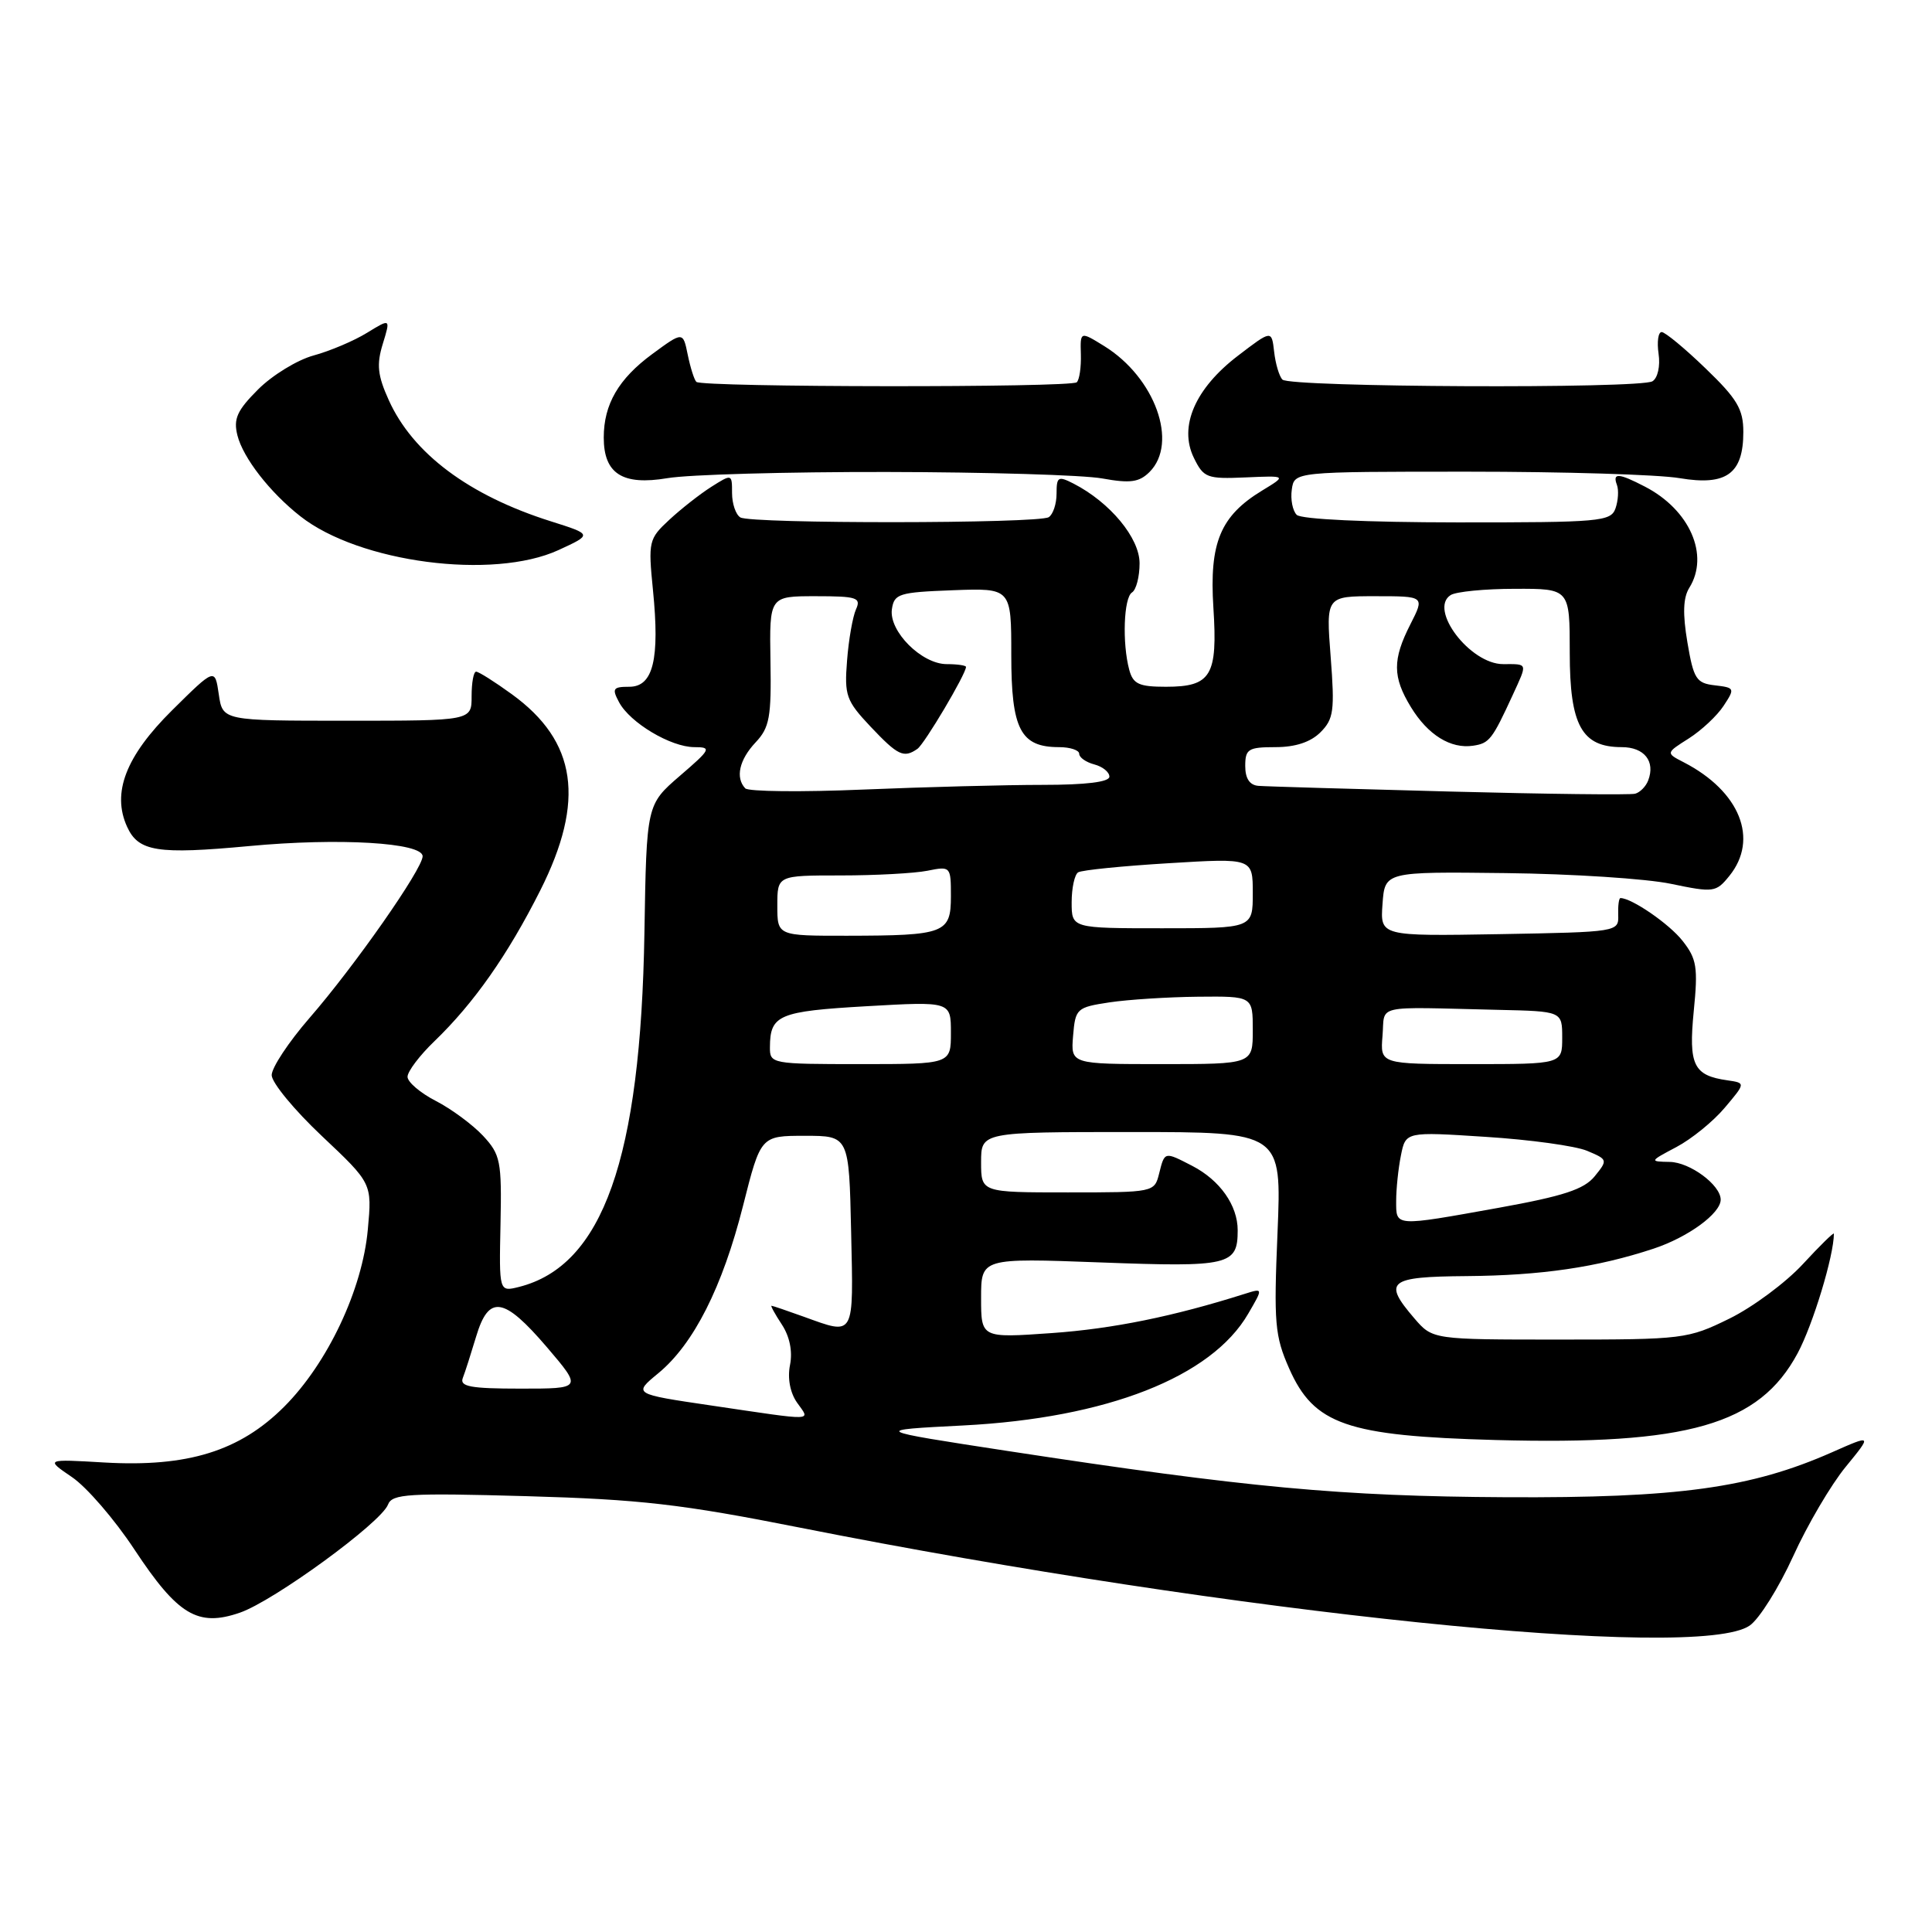 <?xml version="1.0" encoding="UTF-8" standalone="no"?>
<!DOCTYPE svg PUBLIC "-//W3C//DTD SVG 1.1//EN" "http://www.w3.org/Graphics/SVG/1.1/DTD/svg11.dtd" >
<svg xmlns="http://www.w3.org/2000/svg" xmlns:xlink="http://www.w3.org/1999/xlink" version="1.1" viewBox="0 0 256 256">
 <g >
 <path fill="currentColor"
d=" M 231.85 215.39 C 233.12 214.51 235.70 210.38 237.60 206.22 C 239.49 202.05 242.63 196.72 244.56 194.37 C 248.07 190.08 248.07 190.08 242.76 192.43 C 232.01 197.18 222.36 198.51 199.50 198.39 C 177.63 198.27 165.30 197.12 133.50 192.26 C 115.50 189.50 115.50 189.50 127.66 188.88 C 146.66 187.90 160.52 182.47 165.39 174.08 C 167.38 170.67 167.38 170.67 164.94 171.44 C 155.47 174.44 147.45 176.07 139.36 176.64 C 130.00 177.30 130.00 177.30 130.00 171.99 C 130.00 166.69 130.00 166.69 145.86 167.28 C 162.92 167.92 164.00 167.66 164.00 163.02 C 164.00 159.72 161.65 156.39 157.99 154.49 C 154.27 152.57 154.33 152.56 153.59 155.50 C 152.97 157.99 152.89 158.00 141.48 158.00 C 130.00 158.00 130.00 158.00 130.00 154.00 C 130.00 150.00 130.00 150.00 149.92 150.00 C 169.83 150.00 169.83 150.00 169.28 163.29 C 168.77 175.33 168.92 177.02 170.82 181.33 C 174.11 188.77 178.45 190.27 198.17 190.81 C 223.68 191.50 233.10 188.80 238.19 179.32 C 240.22 175.55 243.00 166.38 243.00 163.47 C 243.00 163.24 241.15 165.05 238.89 167.50 C 236.63 169.95 232.24 173.21 229.14 174.73 C 223.66 177.42 223.04 177.50 206.66 177.50 C 189.83 177.50 189.83 177.50 187.41 174.69 C 183.20 169.79 183.96 169.17 194.32 169.09 C 204.23 169.01 211.61 167.93 219.09 165.46 C 223.66 163.95 228.00 160.79 228.00 158.96 C 228.00 157.02 223.92 154.00 221.25 153.96 C 218.54 153.91 218.56 153.88 222.13 151.99 C 224.12 150.94 227.01 148.60 228.53 146.79 C 231.31 143.50 231.31 143.50 228.90 143.15 C 224.39 142.51 223.73 141.14 224.43 133.98 C 225.01 128.18 224.83 127.05 222.95 124.67 C 221.20 122.43 216.21 119.00 214.72 119.00 C 214.51 119.00 214.38 120.01 214.42 121.25 C 214.50 123.48 214.36 123.50 198.69 123.78 C 182.88 124.05 182.88 124.05 183.19 119.78 C 183.50 115.50 183.50 115.50 199.50 115.69 C 208.30 115.79 218.16 116.43 221.40 117.11 C 227.07 118.29 227.38 118.25 229.15 116.06 C 233.09 111.19 230.55 104.85 223.11 101.01 C 220.72 99.78 220.72 99.78 223.77 97.85 C 225.45 96.78 227.53 94.84 228.39 93.52 C 229.91 91.21 229.87 91.12 227.23 90.81 C 224.77 90.53 224.41 89.97 223.59 85.12 C 222.95 81.33 223.02 79.20 223.84 77.89 C 226.54 73.56 223.90 67.55 217.96 64.48 C 214.47 62.67 213.64 62.62 214.25 64.25 C 214.51 64.94 214.42 66.34 214.06 67.37 C 213.44 69.11 212.01 69.23 193.10 69.22 C 181.07 69.21 172.41 68.81 171.82 68.22 C 171.28 67.68 170.98 66.17 171.17 64.87 C 171.50 62.50 171.50 62.50 194.50 62.50 C 207.15 62.50 219.78 62.88 222.57 63.36 C 228.76 64.40 231.00 62.78 231.00 57.24 C 231.00 54.22 230.19 52.85 226.00 48.82 C 223.26 46.17 220.63 44.00 220.18 44.00 C 219.72 44.00 219.54 45.30 219.77 46.88 C 220.01 48.51 219.66 50.09 218.96 50.52 C 217.33 51.53 170.92 51.32 169.93 50.30 C 169.50 49.86 169.01 48.20 168.83 46.61 C 168.50 43.72 168.50 43.72 164.03 47.14 C 158.35 51.48 156.17 56.52 158.19 60.66 C 159.49 63.32 159.93 63.48 165.04 63.26 C 170.50 63.02 170.50 63.02 167.24 65.00 C 161.70 68.37 160.23 71.91 160.78 80.51 C 161.36 89.54 160.49 91.00 154.49 91.00 C 150.92 91.00 150.14 90.64 149.63 88.75 C 148.68 85.21 148.90 79.18 150.00 78.50 C 150.55 78.16 151.00 76.42 151.00 74.64 C 151.00 71.28 147.09 66.57 142.25 64.08 C 140.21 63.04 140.00 63.16 140.00 65.41 C 140.00 66.77 139.53 68.17 138.96 68.53 C 137.56 69.39 99.49 69.42 98.10 68.56 C 97.49 68.19 97.00 66.73 97.00 65.33 C 97.00 62.78 96.99 62.78 94.25 64.51 C 92.74 65.47 90.23 67.44 88.68 68.88 C 85.96 71.40 85.88 71.75 86.52 78.18 C 87.44 87.36 86.55 91.00 83.39 91.00 C 81.22 91.00 81.06 91.24 82.03 93.05 C 83.49 95.78 88.88 98.99 92.00 99.00 C 94.33 99.00 94.21 99.26 90.08 102.81 C 85.67 106.62 85.67 106.62 85.39 123.57 C 84.90 153.56 79.88 167.73 68.75 170.53 C 66.13 171.18 66.13 171.18 66.32 162.18 C 66.49 153.84 66.32 152.99 64.00 150.49 C 62.62 149.02 59.81 146.94 57.75 145.88 C 55.69 144.82 54.00 143.38 54.00 142.68 C 54.00 141.97 55.61 139.84 57.58 137.95 C 62.79 132.93 67.29 126.52 71.58 118.00 C 77.58 106.09 76.44 98.23 67.81 91.98 C 65.55 90.34 63.43 89.00 63.09 89.00 C 62.75 89.00 62.49 90.46 62.49 92.25 C 62.50 95.50 62.50 95.50 46.00 95.50 C 29.50 95.50 29.50 95.50 28.99 92.00 C 28.48 88.50 28.48 88.50 22.81 94.11 C 16.67 100.19 14.79 105.05 16.84 109.55 C 18.34 112.85 20.86 113.24 33.00 112.11 C 44.88 110.99 56.00 111.65 56.00 113.46 C 56.00 115.13 46.96 128.05 41.00 134.90 C 38.25 138.07 36.00 141.47 36.00 142.46 C 36.00 143.45 38.99 147.08 42.65 150.53 C 49.30 156.80 49.30 156.80 48.74 162.90 C 48.02 170.88 43.41 180.64 37.65 186.40 C 31.77 192.28 24.87 194.42 13.85 193.79 C 6.02 193.33 6.02 193.33 9.53 195.72 C 11.47 197.03 15.19 201.34 17.80 205.30 C 23.56 214.02 26.21 215.61 31.78 213.69 C 36.28 212.14 50.49 201.77 51.41 199.37 C 51.96 197.94 54.08 197.81 69.77 198.25 C 84.85 198.68 90.27 199.30 106.00 202.42 C 163.63 213.84 225.03 220.17 231.85 215.39 Z  M 74.00 72.89 C 78.50 70.82 78.50 70.82 73.00 69.08 C 62.13 65.65 54.69 60.08 51.51 53.01 C 50.03 49.74 49.88 48.30 50.72 45.57 C 51.76 42.18 51.76 42.18 48.63 44.10 C 46.91 45.16 43.73 46.51 41.56 47.10 C 39.39 47.69 36.08 49.72 34.20 51.60 C 31.41 54.39 30.91 55.50 31.46 57.69 C 32.21 60.67 35.76 65.24 39.80 68.41 C 47.60 74.55 65.33 76.87 74.00 72.89 Z  M 117.50 62.54 C 130.70 62.56 143.56 62.94 146.07 63.40 C 149.77 64.07 150.95 63.90 152.32 62.54 C 156.17 58.69 153.05 50.03 146.32 45.86 C 143.13 43.89 143.13 43.89 143.22 46.96 C 143.27 48.65 143.03 50.31 142.68 50.65 C 141.95 51.38 93.00 51.33 92.27 50.60 C 91.99 50.33 91.48 48.71 91.13 47.01 C 90.50 43.92 90.50 43.92 86.43 46.91 C 81.96 50.20 80.00 53.57 80.00 57.98 C 80.00 62.77 82.48 64.36 88.43 63.36 C 91.22 62.88 104.30 62.52 117.50 62.54 Z  M 94.20 186.23 C 83.89 184.71 83.89 184.71 87.23 181.96 C 91.91 178.10 95.73 170.56 98.46 159.76 C 100.80 150.50 100.80 150.50 106.65 150.50 C 112.50 150.50 112.50 150.50 112.78 163.25 C 113.09 177.33 113.32 176.93 106.50 174.47 C 104.30 173.68 102.38 173.02 102.23 173.02 C 102.08 173.01 102.69 174.13 103.60 175.51 C 104.64 177.10 105.04 179.07 104.68 180.87 C 104.33 182.61 104.69 184.54 105.61 185.85 C 107.36 188.35 108.37 188.32 94.20 186.23 Z  M 61.32 182.60 C 61.62 181.84 62.41 179.36 63.09 177.10 C 64.76 171.52 66.74 171.82 72.46 178.50 C 77.15 184.00 77.15 184.00 68.97 184.00 C 62.38 184.00 60.89 183.73 61.32 182.60 Z  M 185.00 159.12 C 185.00 157.54 185.28 154.83 185.63 153.10 C 186.26 149.95 186.26 149.95 196.88 150.64 C 202.72 151.01 208.76 151.84 210.30 152.49 C 213.04 153.64 213.06 153.70 211.30 155.87 C 209.89 157.60 207.16 158.49 198.58 160.04 C 184.66 162.54 185.00 162.56 185.00 159.12 Z  M 102.02 138.75 C 102.04 134.48 103.18 134.00 114.82 133.33 C 126.00 132.69 126.00 132.69 126.00 136.85 C 126.00 141.00 126.00 141.00 114.00 141.00 C 102.22 141.00 102.00 140.96 102.02 138.75 Z  M 142.19 137.25 C 142.49 133.64 142.66 133.48 147.00 132.82 C 149.47 132.45 154.76 132.11 158.75 132.07 C 166.00 132.00 166.00 132.00 166.00 136.50 C 166.00 141.00 166.00 141.00 153.94 141.00 C 141.88 141.00 141.88 141.00 142.19 137.25 Z  M 183.19 137.25 C 183.54 133.03 181.79 133.42 198.50 133.81 C 207.00 134.00 207.00 134.00 207.00 137.50 C 207.00 141.00 207.00 141.00 194.94 141.00 C 182.88 141.00 182.88 141.00 183.19 137.25 Z  M 103.00 120.00 C 103.00 116.00 103.00 116.00 111.38 116.00 C 115.98 116.00 121.16 115.72 122.88 115.38 C 125.96 114.76 126.00 114.80 126.00 118.76 C 126.00 123.67 125.21 123.97 112.25 123.99 C 103.00 124.00 103.00 124.00 103.00 120.00 Z  M 142.00 119.56 C 142.00 117.67 142.39 115.88 142.86 115.59 C 143.34 115.29 148.74 114.75 154.86 114.38 C 166.00 113.70 166.00 113.70 166.00 118.35 C 166.00 123.00 166.00 123.00 154.00 123.00 C 142.00 123.00 142.00 123.00 142.00 119.56 Z  M 192.00 104.88 C 179.07 104.54 167.71 104.21 166.75 104.13 C 165.59 104.04 165.00 103.16 165.00 101.50 C 165.00 99.25 165.40 99.00 169.00 99.00 C 171.65 99.00 173.67 98.33 174.97 97.03 C 176.72 95.28 176.87 94.17 176.32 87.03 C 175.70 79.00 175.70 79.00 182.24 79.00 C 188.78 79.00 188.78 79.00 186.89 82.71 C 184.50 87.40 184.51 89.69 186.95 93.69 C 189.20 97.38 192.22 99.26 195.20 98.81 C 197.34 98.49 197.72 98.01 200.44 92.10 C 202.42 87.78 202.49 88.00 199.17 88.00 C 194.79 88.00 189.26 80.72 192.22 78.85 C 192.92 78.40 196.76 78.02 200.75 78.02 C 208.00 78.00 208.00 78.00 208.00 86.50 C 208.00 96.12 209.59 99.00 214.89 99.00 C 217.88 99.00 219.37 100.88 218.39 103.42 C 218.09 104.21 217.32 104.99 216.67 105.17 C 216.03 105.35 204.93 105.22 192.00 104.88 Z  M 98.75 104.46 C 97.42 103.05 97.95 100.68 100.12 98.37 C 101.97 96.41 102.22 95.02 102.09 87.56 C 101.95 79.00 101.95 79.00 108.08 79.00 C 113.56 79.00 114.13 79.19 113.42 80.75 C 112.99 81.71 112.45 84.76 112.24 87.53 C 111.87 92.15 112.12 92.85 115.35 96.28 C 118.98 100.12 119.75 100.49 121.56 99.23 C 122.50 98.58 128.00 89.31 128.00 88.37 C 128.00 88.17 126.85 88.00 125.45 88.00 C 122.12 88.00 117.77 83.64 118.18 80.73 C 118.48 78.67 119.10 78.48 126.25 78.21 C 134.00 77.92 134.00 77.92 134.00 86.80 C 134.00 96.65 135.22 99.00 140.33 99.00 C 141.80 99.00 143.00 99.40 143.00 99.88 C 143.00 100.37 143.90 101.00 145.00 101.29 C 146.10 101.58 147.00 102.30 147.00 102.91 C 147.00 103.62 143.89 104.00 138.16 104.00 C 133.30 104.00 122.61 104.28 114.41 104.62 C 106.21 104.97 99.16 104.89 98.75 104.46 Z "/>
</g>
</svg>